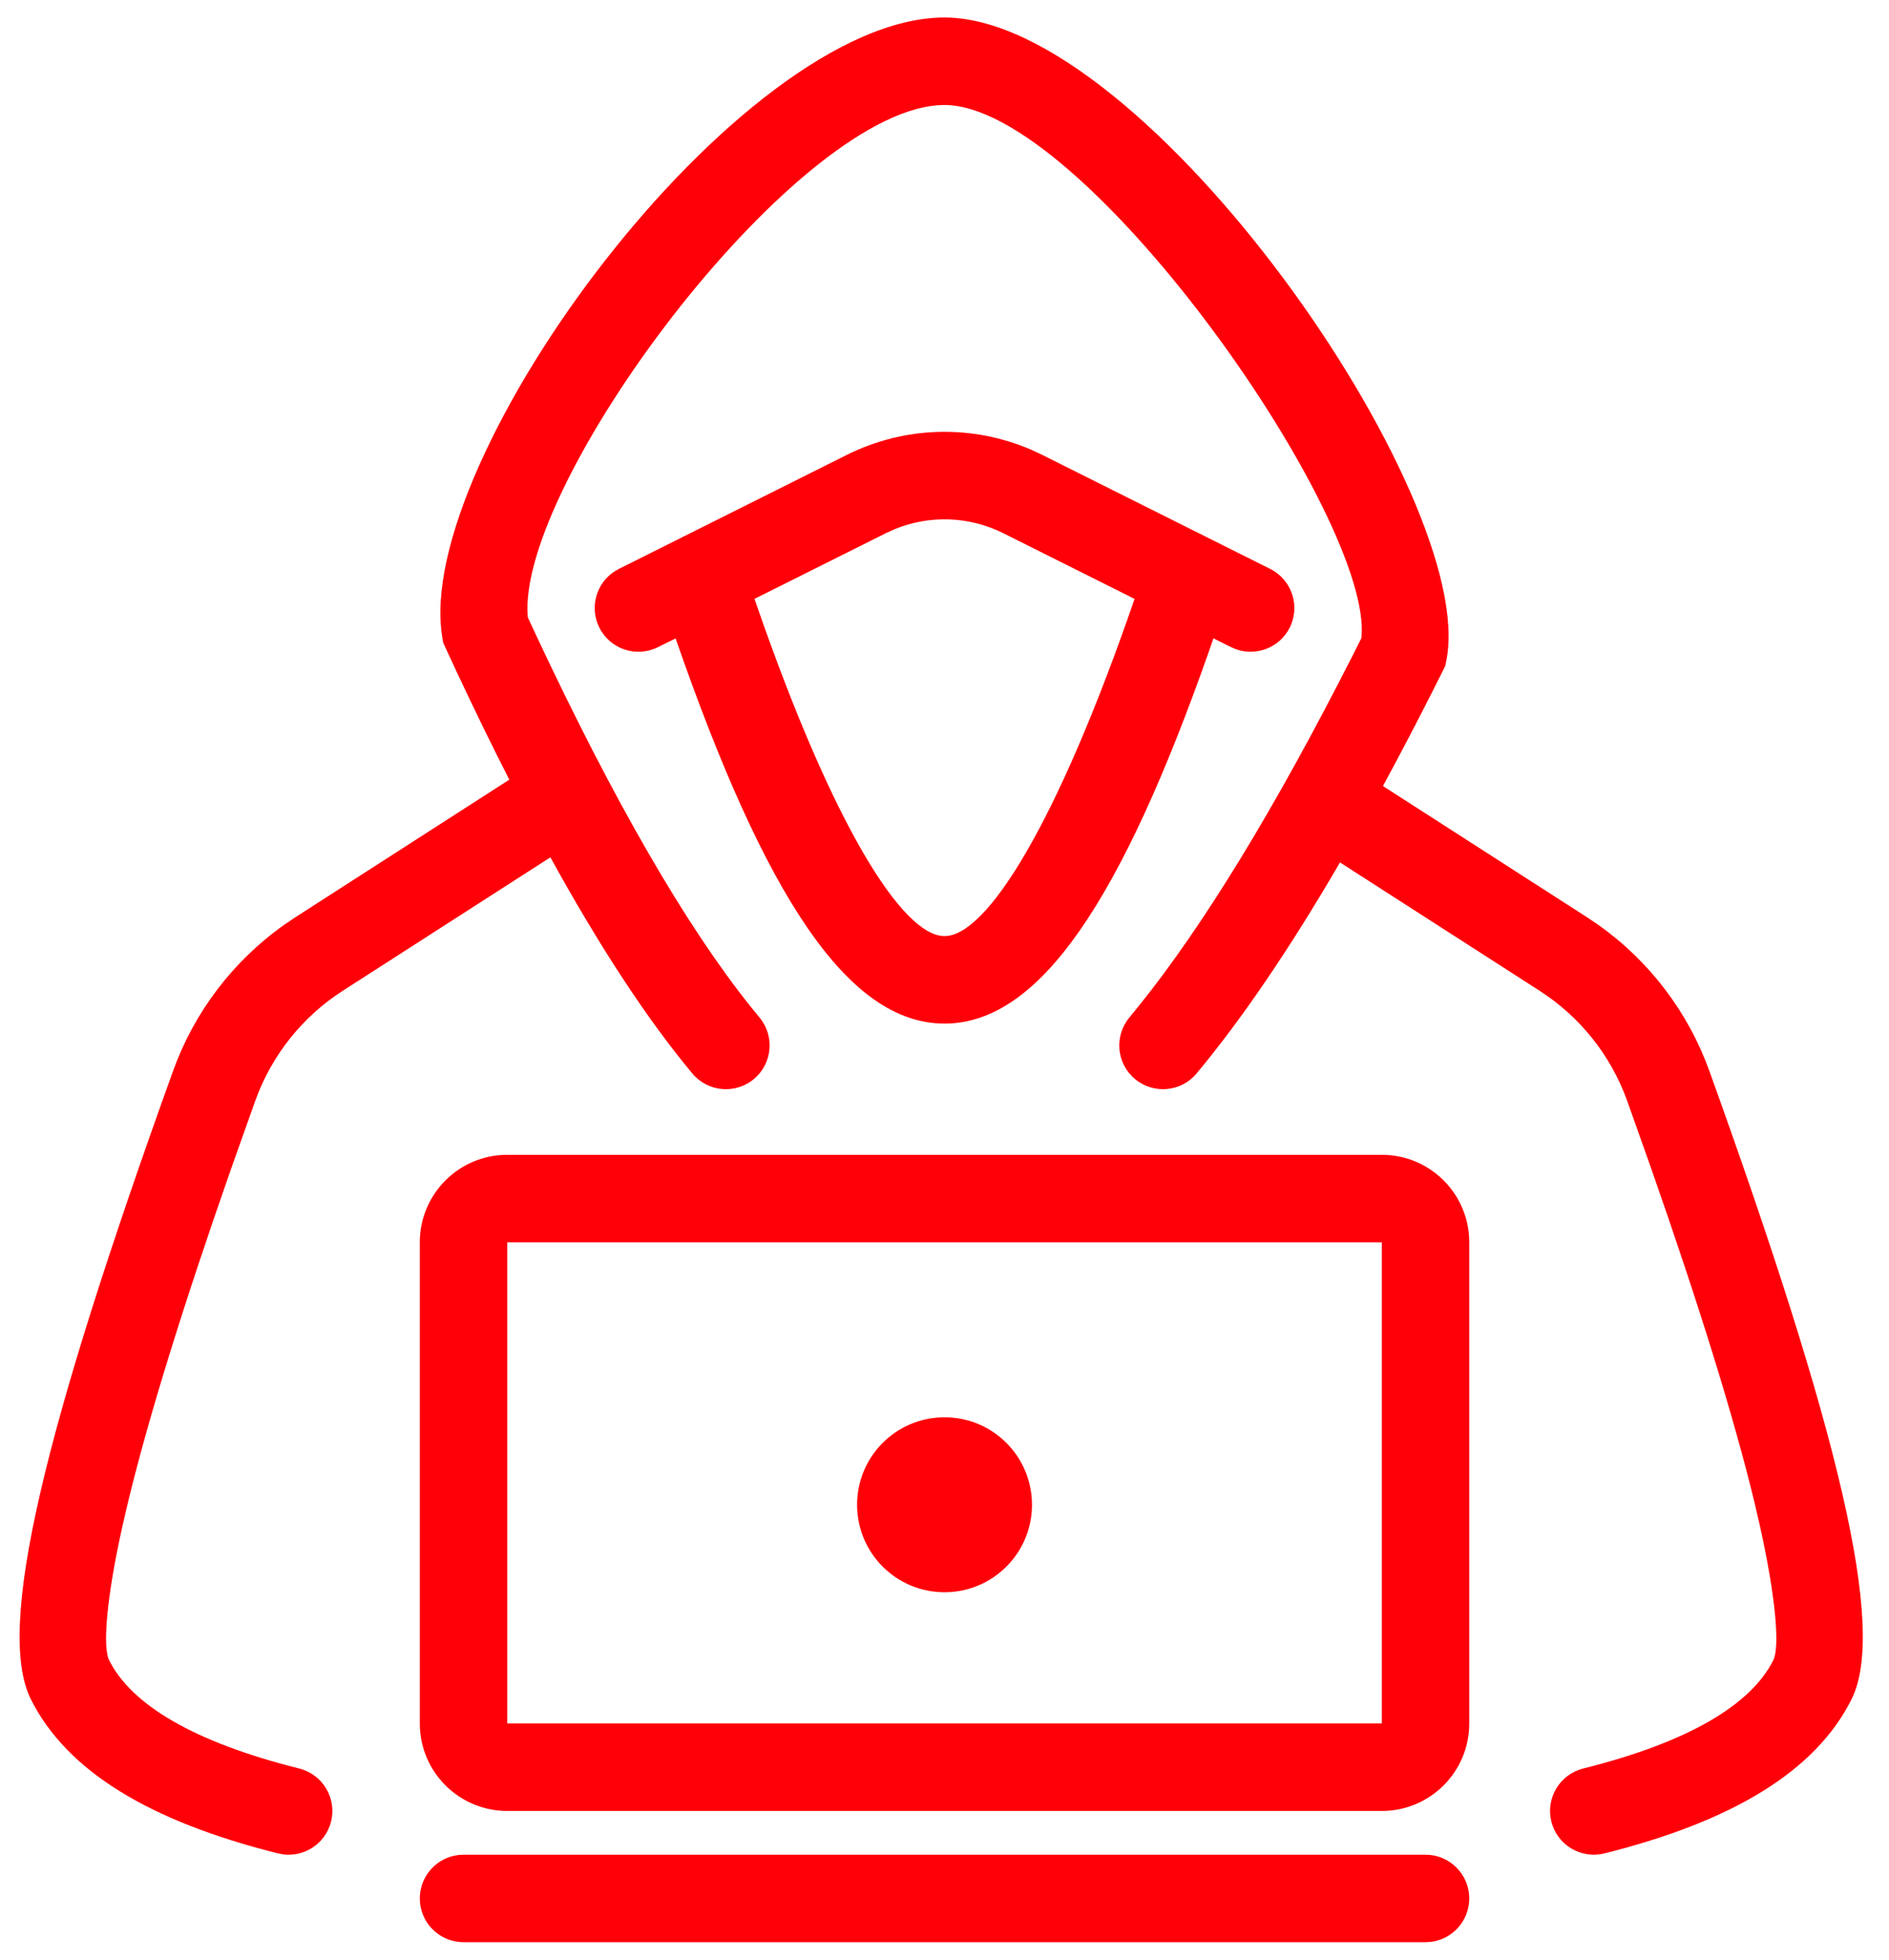 <svg width="54" height="56" viewBox="0 0 54 56" fill="none" xmlns="http://www.w3.org/2000/svg">
<path fill-rule="evenodd" clip-rule="evenodd" d="M40.751 53C41.441 53 42.001 53.56 42.001 54.25C42.001 54.891 41.518 55.419 40.897 55.492L40.751 55.5H13.251C12.561 55.5 12.001 54.94 12.001 54.25C12.001 53.609 12.483 53.081 13.105 53.008L13.251 53H40.751ZM27.006 0.5C32.765 0.516 42.276 14.226 41.347 18.87L41.314 19.034L40.909 19.839C40.444 20.756 39.985 21.63 39.534 22.462L45.364 26.209L45.683 26.424C47.144 27.456 48.256 28.915 48.865 30.604C52.567 40.88 53.94 46.536 52.929 48.559C51.898 50.62 49.516 52.05 45.864 52.963C45.194 53.13 44.516 52.723 44.348 52.053C44.181 51.383 44.588 50.705 45.258 50.537C48.272 49.784 50.057 48.713 50.693 47.441C50.875 47.076 50.78 45.705 50.3 43.56L50.145 42.894C49.562 40.495 48.579 37.32 47.197 33.377L46.513 31.451C46.047 30.158 45.168 29.055 44.012 28.312L38.306 24.645C36.871 27.107 35.505 29.117 34.206 30.675C33.764 31.206 32.976 31.277 32.446 30.835C31.915 30.393 31.844 29.605 32.286 29.075L32.549 28.753C34.405 26.449 36.454 23.095 38.683 18.701L38.917 18.236L38.929 18.061C39.016 14.454 30.947 3 26.996 3L26.998 2.999L26.799 3.008C22.56 3.341 14.764 13.87 15.087 17.619L15.09 17.646L15.305 18.108C17.55 22.901 19.612 26.463 21.47 28.78L21.711 29.075C22.153 29.605 22.081 30.393 21.551 30.835C21.021 31.277 20.233 31.206 19.791 30.675C18.502 29.129 17.151 27.071 15.734 24.499L9.799 28.312C8.643 29.055 7.765 30.158 7.299 31.451L6.614 33.377C5.232 37.32 4.25 40.495 3.667 42.894L3.511 43.56C3.031 45.705 2.936 47.076 3.119 47.441C3.755 48.713 5.54 49.784 8.554 50.537C9.224 50.705 9.631 51.383 9.464 52.053C9.296 52.723 8.618 53.13 7.948 52.963C4.295 52.05 1.914 50.62 0.883 48.559C-0.129 46.536 1.245 40.88 4.947 30.604C5.555 28.915 6.668 27.456 8.129 26.424L8.447 26.209L14.559 22.28C14.062 21.306 13.558 20.272 13.045 19.178L12.671 18.371L12.643 18.206C11.795 13.118 21.108 0.514 26.991 0.5L27.006 0.5ZM39.501 33C40.882 33 42.001 34.119 42.001 35.5V49.25C42.001 50.631 40.882 51.75 39.501 51.75H14.501C13.12 51.75 12.001 50.631 12.001 49.25V35.5C12.001 34.119 13.12 33 14.501 33H39.501ZM39.501 35.5H14.501V49.25H39.501V35.5ZM27.001 40.5C28.382 40.5 29.501 41.619 29.501 43C29.501 44.381 28.382 45.5 27.001 45.5C25.62 45.5 24.501 44.381 24.501 43C24.501 41.619 25.62 40.5 27.001 40.5ZM29.5 12.861L29.796 13L36.31 16.257C36.928 16.566 37.178 17.317 36.869 17.934C36.582 18.507 35.914 18.764 35.326 18.551L35.192 18.493L34.688 18.241L34.556 18.623C32.057 25.715 29.725 29.25 27.001 29.25C24.228 29.25 21.862 25.588 19.313 18.243L18.81 18.493C18.192 18.802 17.442 18.552 17.133 17.934C16.846 17.361 17.042 16.672 17.565 16.33L17.692 16.257L24.206 13C25.868 12.169 27.807 12.123 29.5 12.861ZM25.571 15.124L25.324 15.236L21.569 17.113L21.625 17.277C23.81 23.585 25.799 26.75 27.001 26.75C28.213 26.75 30.226 23.531 32.433 17.114L28.678 15.236C27.703 14.749 26.57 14.711 25.571 15.124Z" fill="#FF0009"/>
</svg>
